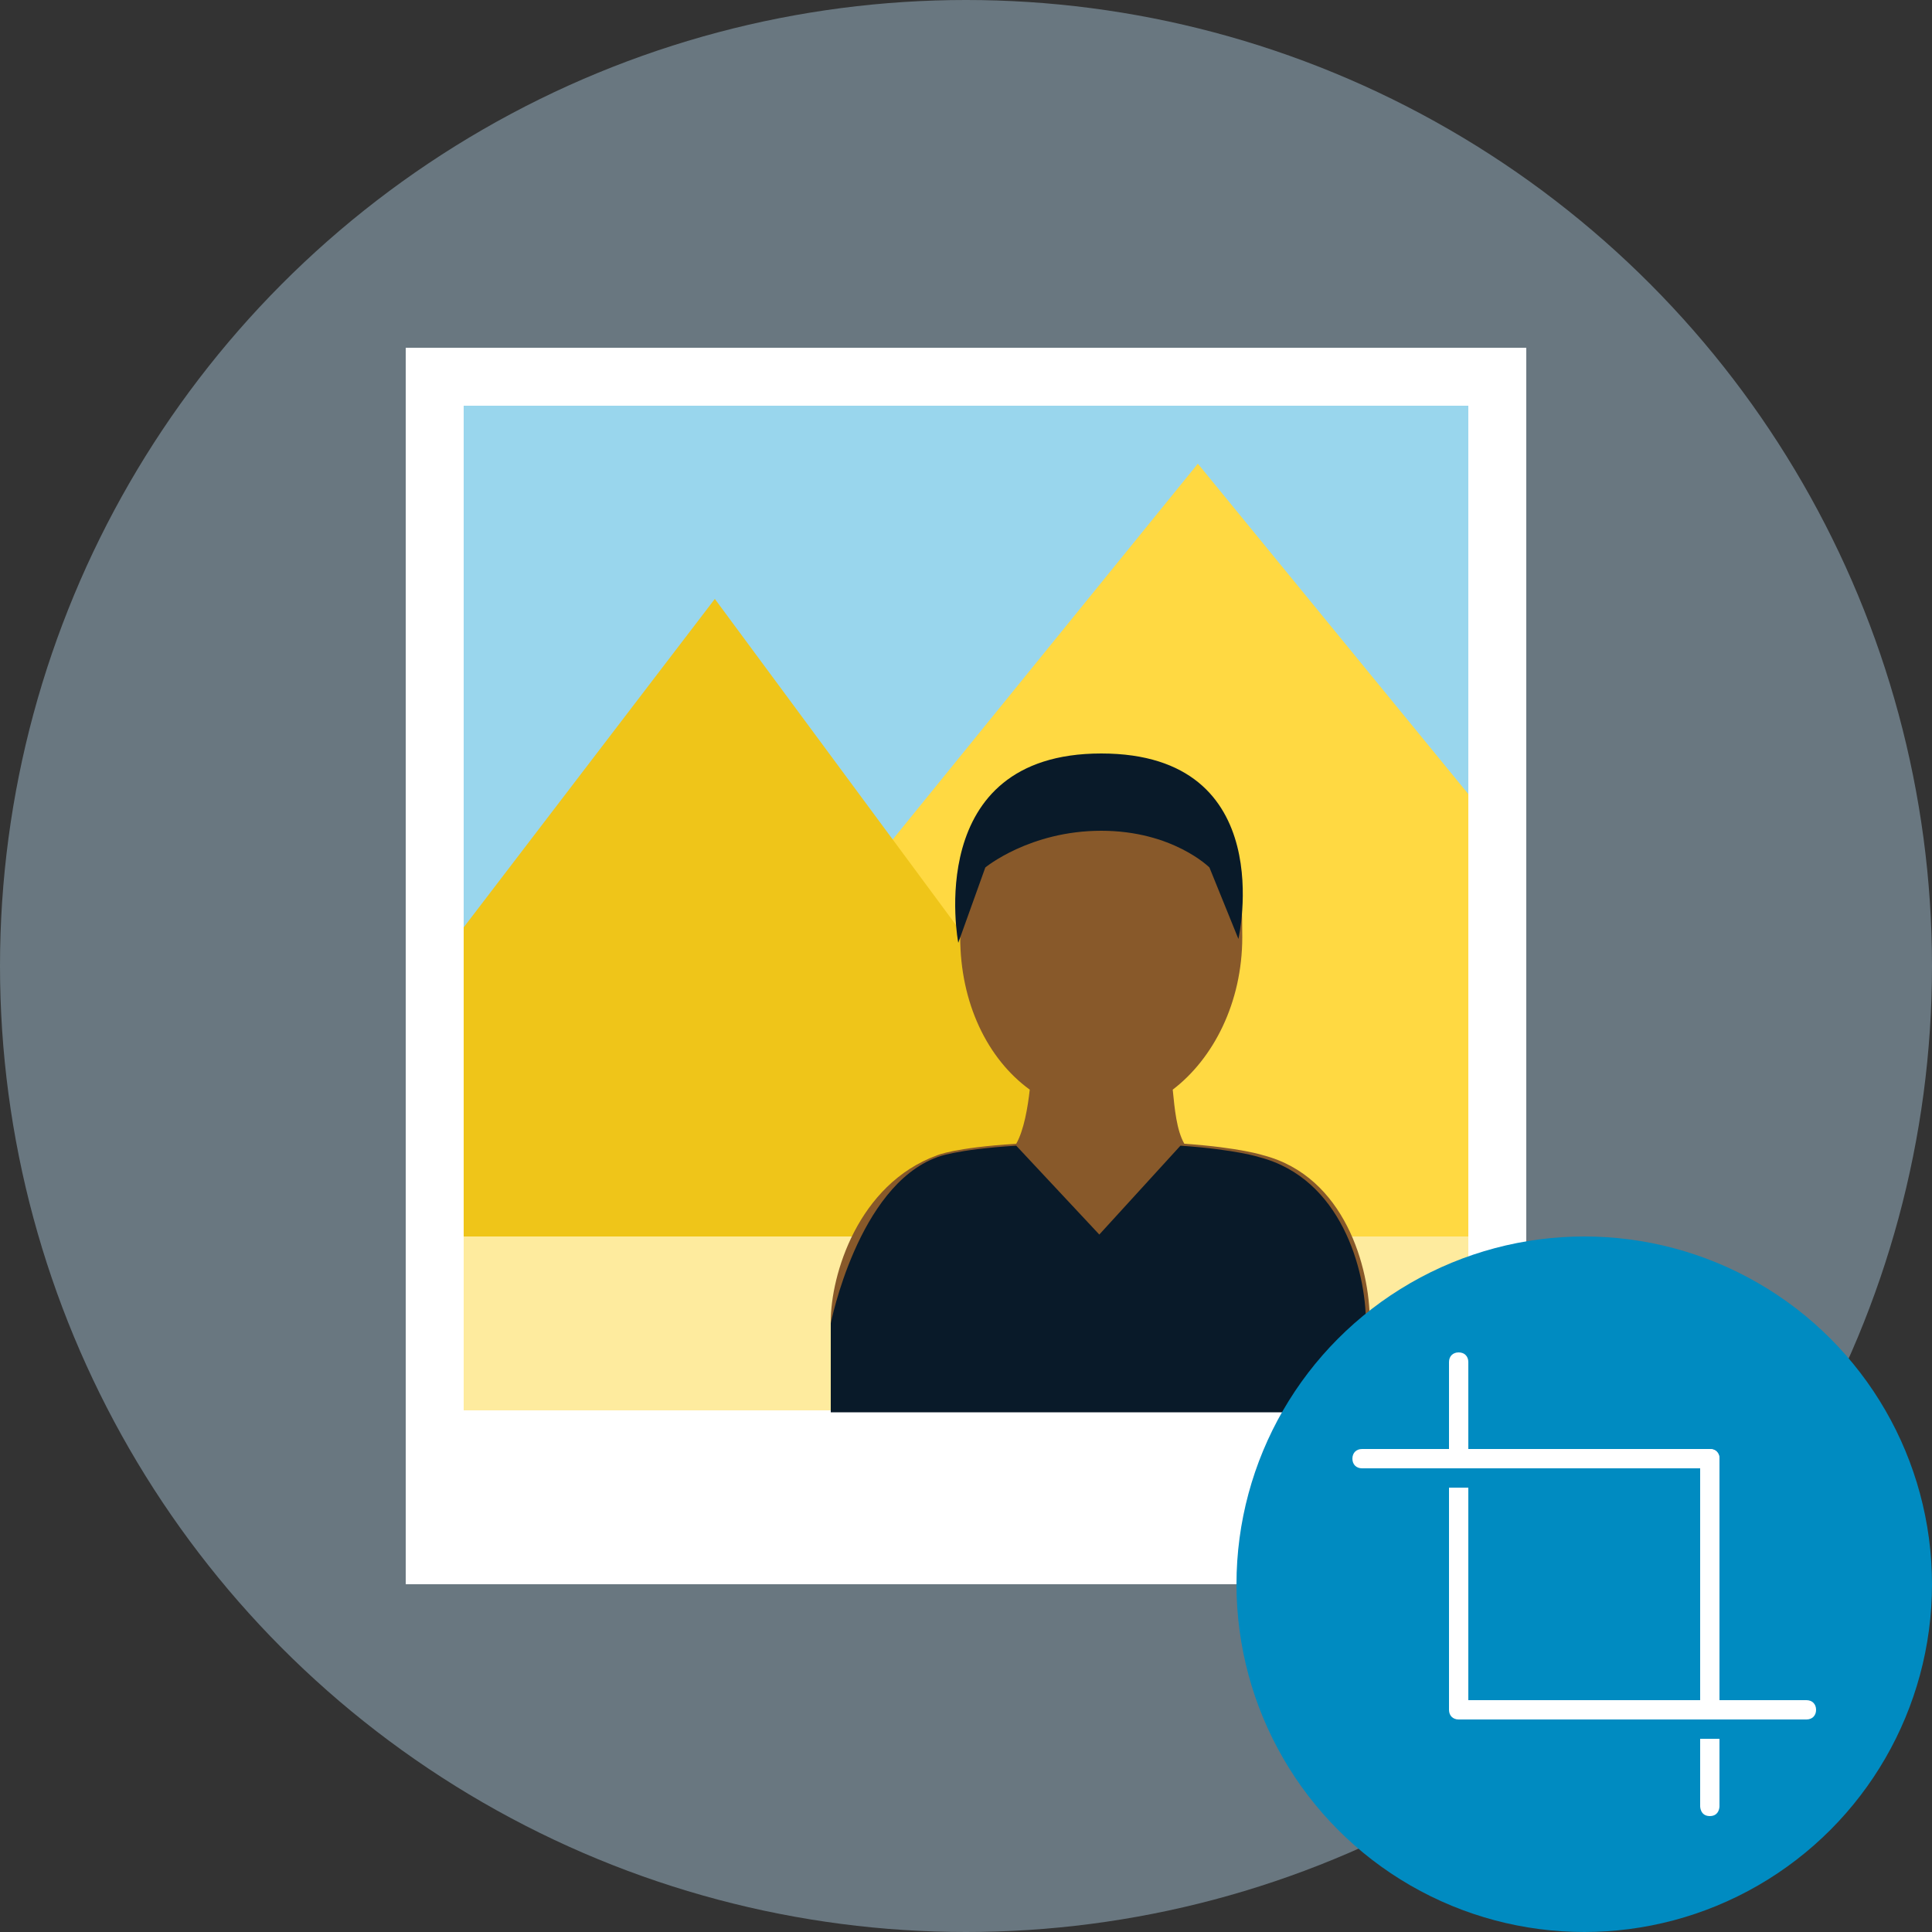 <svg xmlns="http://www.w3.org/2000/svg" viewBox="0 0 100 100"><rect x="0" y="0" width="100" height="100" fill="#333333" stroke="none"/><circle fill="#697780" cx="50" cy="50" r="50"/><path fill="#FFF" d="M21 18h58v64H21z"/><path fill="#99D6ED" d="M24 21h52v52H24z"/><path fill="#FEEB9E" d="M24 64h52v9H24z"/><path fill="#FFD942" d="M43 47.4L62 24l14 17.1V64H44"/><path fill="#EFC519" d="M24 48l13-17 24.4 33H24"/><path fill-rule="evenodd" clip-rule="evenodd" fill="#88592A" d="M43 68.4c0-2.4 1.4-7.1 5.5-8.6 0 0 .9-.4 4.1-.6.4-.7.6-1.9.7-2.8-2.2-1.6-3.6-4.5-3.6-7.9 0-5 .6-8.6 7.3-8.6s7.3 3.5 7.3 8.6c0 3.4-1.5 6.3-3.6 7.9.1 1 .2 2.1.6 2.8 2.9.2 4.1.6 4.1.6 4.2 1.1 5.5 5.8 5.5 8.6V73H43v-4.6z"/><path fill-rule="evenodd" clip-rule="evenodd" fill="#091A29" d="M61.1 59.3c2.9.2 4.1.6 4.1.6 4.2 1.1 5.5 5.8 5.5 8.6v4.6H43v-4.6s1.4-7.1 5.5-8.6c0 0 .9-.4 4.1-.6l4.3 4.6 4.2-4.6z"/><circle fill="#008BC1" cx="82" cy="82" r="18"/><path fill="#FFF" d="M88.5 76h-18c-.3 0-.5-.2-.5-.5s.2-.5.5-.5h18c.3 0 .5.2.5.5s-.2.5-.5.5z"/><path fill="#FFF" d="M88.5 75c.3 0 .5.2.5.5v13c0 .3-.2.5-.5.5s-.5-.2-.5-.5v-13c0-.3.2-.5.5-.5z"/><path fill="#FFF" d="M75.5 88h18c.3 0 .5.2.5.5s-.2.5-.5.5h-18c-.3 0-.5-.2-.5-.5s.2-.5.5-.5z"/><path fill="#FFF" d="M76 89h-.5l-.5-.5V77h1v12zM75.5 76c-.3 0-.5-.2-.5-.5v-5c0-.3.2-.5.5-.5s.5.2.5.5v5c0 .3-.2.5-.5.5zM89 93.5s0 .5-.5.5-.5-.5-.5-.5V90h1v3.5z"/><path fill-rule="evenodd" clip-rule="evenodd" fill="#091A29" d="M49.6 48.8l1.4-3.9s2.3-1.9 6-1.9 5.6 1.9 5.6 1.9l1.5 3.7S66.3 39 57 39s-7.4 9.8-7.4 9.8z"/></svg>